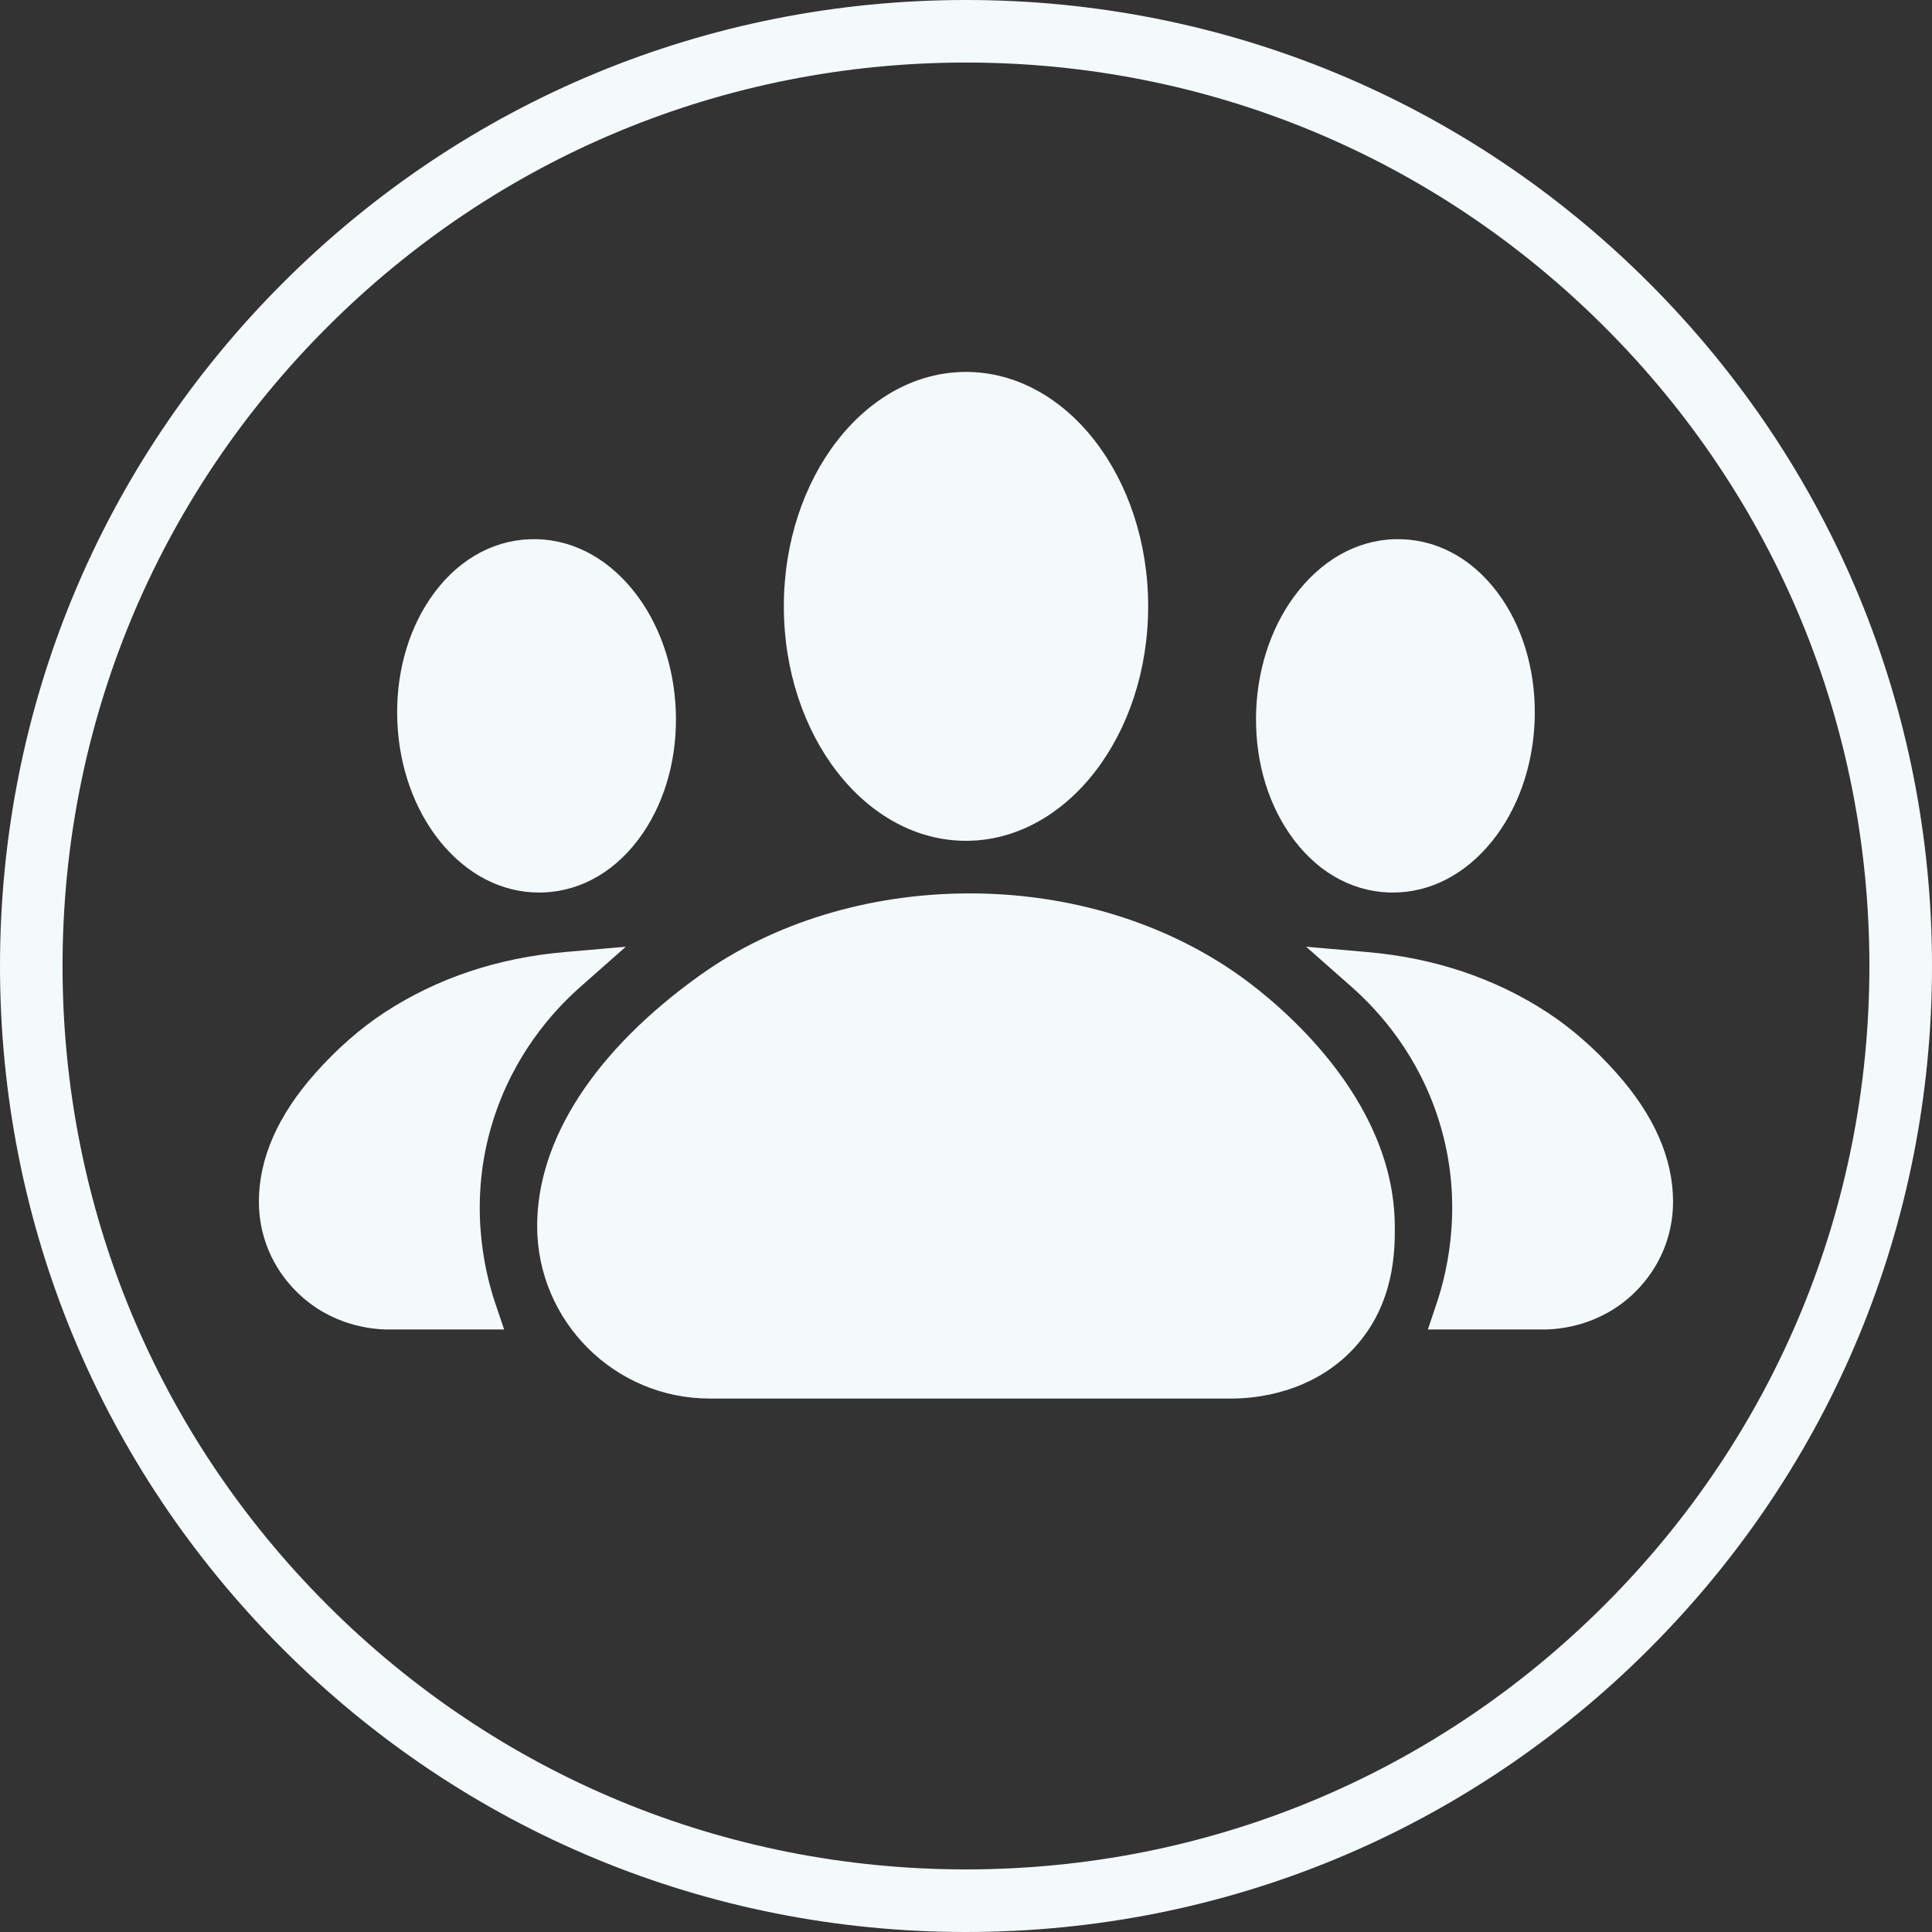 <svg width="35" height="35" viewBox="0 0 35 35" fill="none" xmlns="http://www.w3.org/2000/svg">
<rect x="0" y="0" width="35" height="35" fill="#333333" stroke="none"/>
<path d="M17.5 35C12.825 35 8.431 33.179 5.125 29.874C1.82 26.569 0 22.174 0 17.5C0 12.825 1.82 8.431 5.125 5.125C8.431 1.82 12.825 0 17.5 0C22.174 0 26.569 1.82 29.874 5.125C33.179 8.431 35 12.825 35 17.5C35 22.174 33.179 26.569 29.874 29.874C26.569 33.179 22.174 35 17.5 35ZM17.5 1.133C13.128 1.133 9.018 2.836 5.927 5.927C2.836 9.018 1.133 13.128 1.133 17.5C1.133 21.871 2.836 25.981 5.927 29.072C9.018 32.164 13.128 33.866 17.5 33.866C21.871 33.866 25.981 32.164 29.072 29.072C32.164 25.981 33.866 21.871 33.866 17.5C33.866 13.128 32.164 9.018 29.072 5.927C25.981 2.836 21.871 1.133 17.5 1.133ZM17.5 15.232C15.68 15.232 14.2 13.326 14.2 10.985C14.2 8.643 15.68 6.738 17.5 6.738C19.32 6.738 20.8 8.643 20.8 10.985C20.8 13.326 19.32 15.232 17.5 15.232ZM9.764 16.169C9.09 16.169 8.456 15.842 7.971 15.242C7.506 14.665 7.231 13.894 7.198 13.069C7.165 12.245 7.377 11.454 7.794 10.842C8.247 10.178 8.886 9.797 9.591 9.769C10.298 9.741 10.965 10.069 11.47 10.695C11.935 11.271 12.209 12.043 12.242 12.866C12.276 13.691 12.064 14.482 11.646 15.094C11.194 15.758 10.555 16.139 9.848 16.168C9.821 16.169 9.793 16.169 9.764 16.169ZM25.235 16.169C25.207 16.169 25.179 16.169 25.151 16.168C24.444 16.139 23.806 15.758 23.354 15.094C22.935 14.482 22.724 13.691 22.757 12.866C22.79 12.043 23.064 11.271 23.53 10.695C24.035 10.069 24.7 9.741 25.408 9.769C26.114 9.797 26.752 10.178 27.206 10.842C27.623 11.454 27.834 12.245 27.801 13.069C27.768 13.894 27.494 14.665 27.028 15.242C26.544 15.842 25.909 16.169 25.235 16.169ZM22.329 25.336H12.857C11.133 25.336 9.731 23.934 9.731 22.21C9.731 20.638 10.783 19.022 12.693 17.659C14.016 16.716 15.733 16.192 17.53 16.185C19.359 16.176 21.12 16.714 22.483 17.694C23.133 18.161 25.254 19.866 25.268 22.206C25.27 22.629 25.277 23.618 24.525 24.428C23.768 25.242 22.739 25.334 22.331 25.336H22.329ZM9.133 24.085H7.038C6.747 24.085 5.999 24.02 5.379 23.407C4.935 22.97 4.69 22.389 4.69 21.77C4.69 20.987 5.034 20.204 5.711 19.443C6.104 19 6.529 18.628 6.971 18.339C7.92 17.72 9.019 17.352 10.236 17.247L11.337 17.151L10.514 17.878C9.994 18.337 9.297 19.132 8.929 20.312C8.482 21.743 8.764 22.991 8.972 23.609L9.133 24.085ZM27.961 24.085H25.867L26.027 23.609C26.235 22.991 26.517 21.743 26.071 20.312C25.703 19.132 25.006 18.337 24.485 17.878L23.662 17.151L24.764 17.247C25.981 17.352 27.079 17.72 28.028 18.339C28.471 18.628 28.895 19 29.288 19.443C29.965 20.204 30.309 20.987 30.309 21.77C30.309 22.389 30.064 22.97 29.621 23.407C29 24.02 28.253 24.085 27.961 24.085Z" fill="#F4FAFC"/>
</svg>
